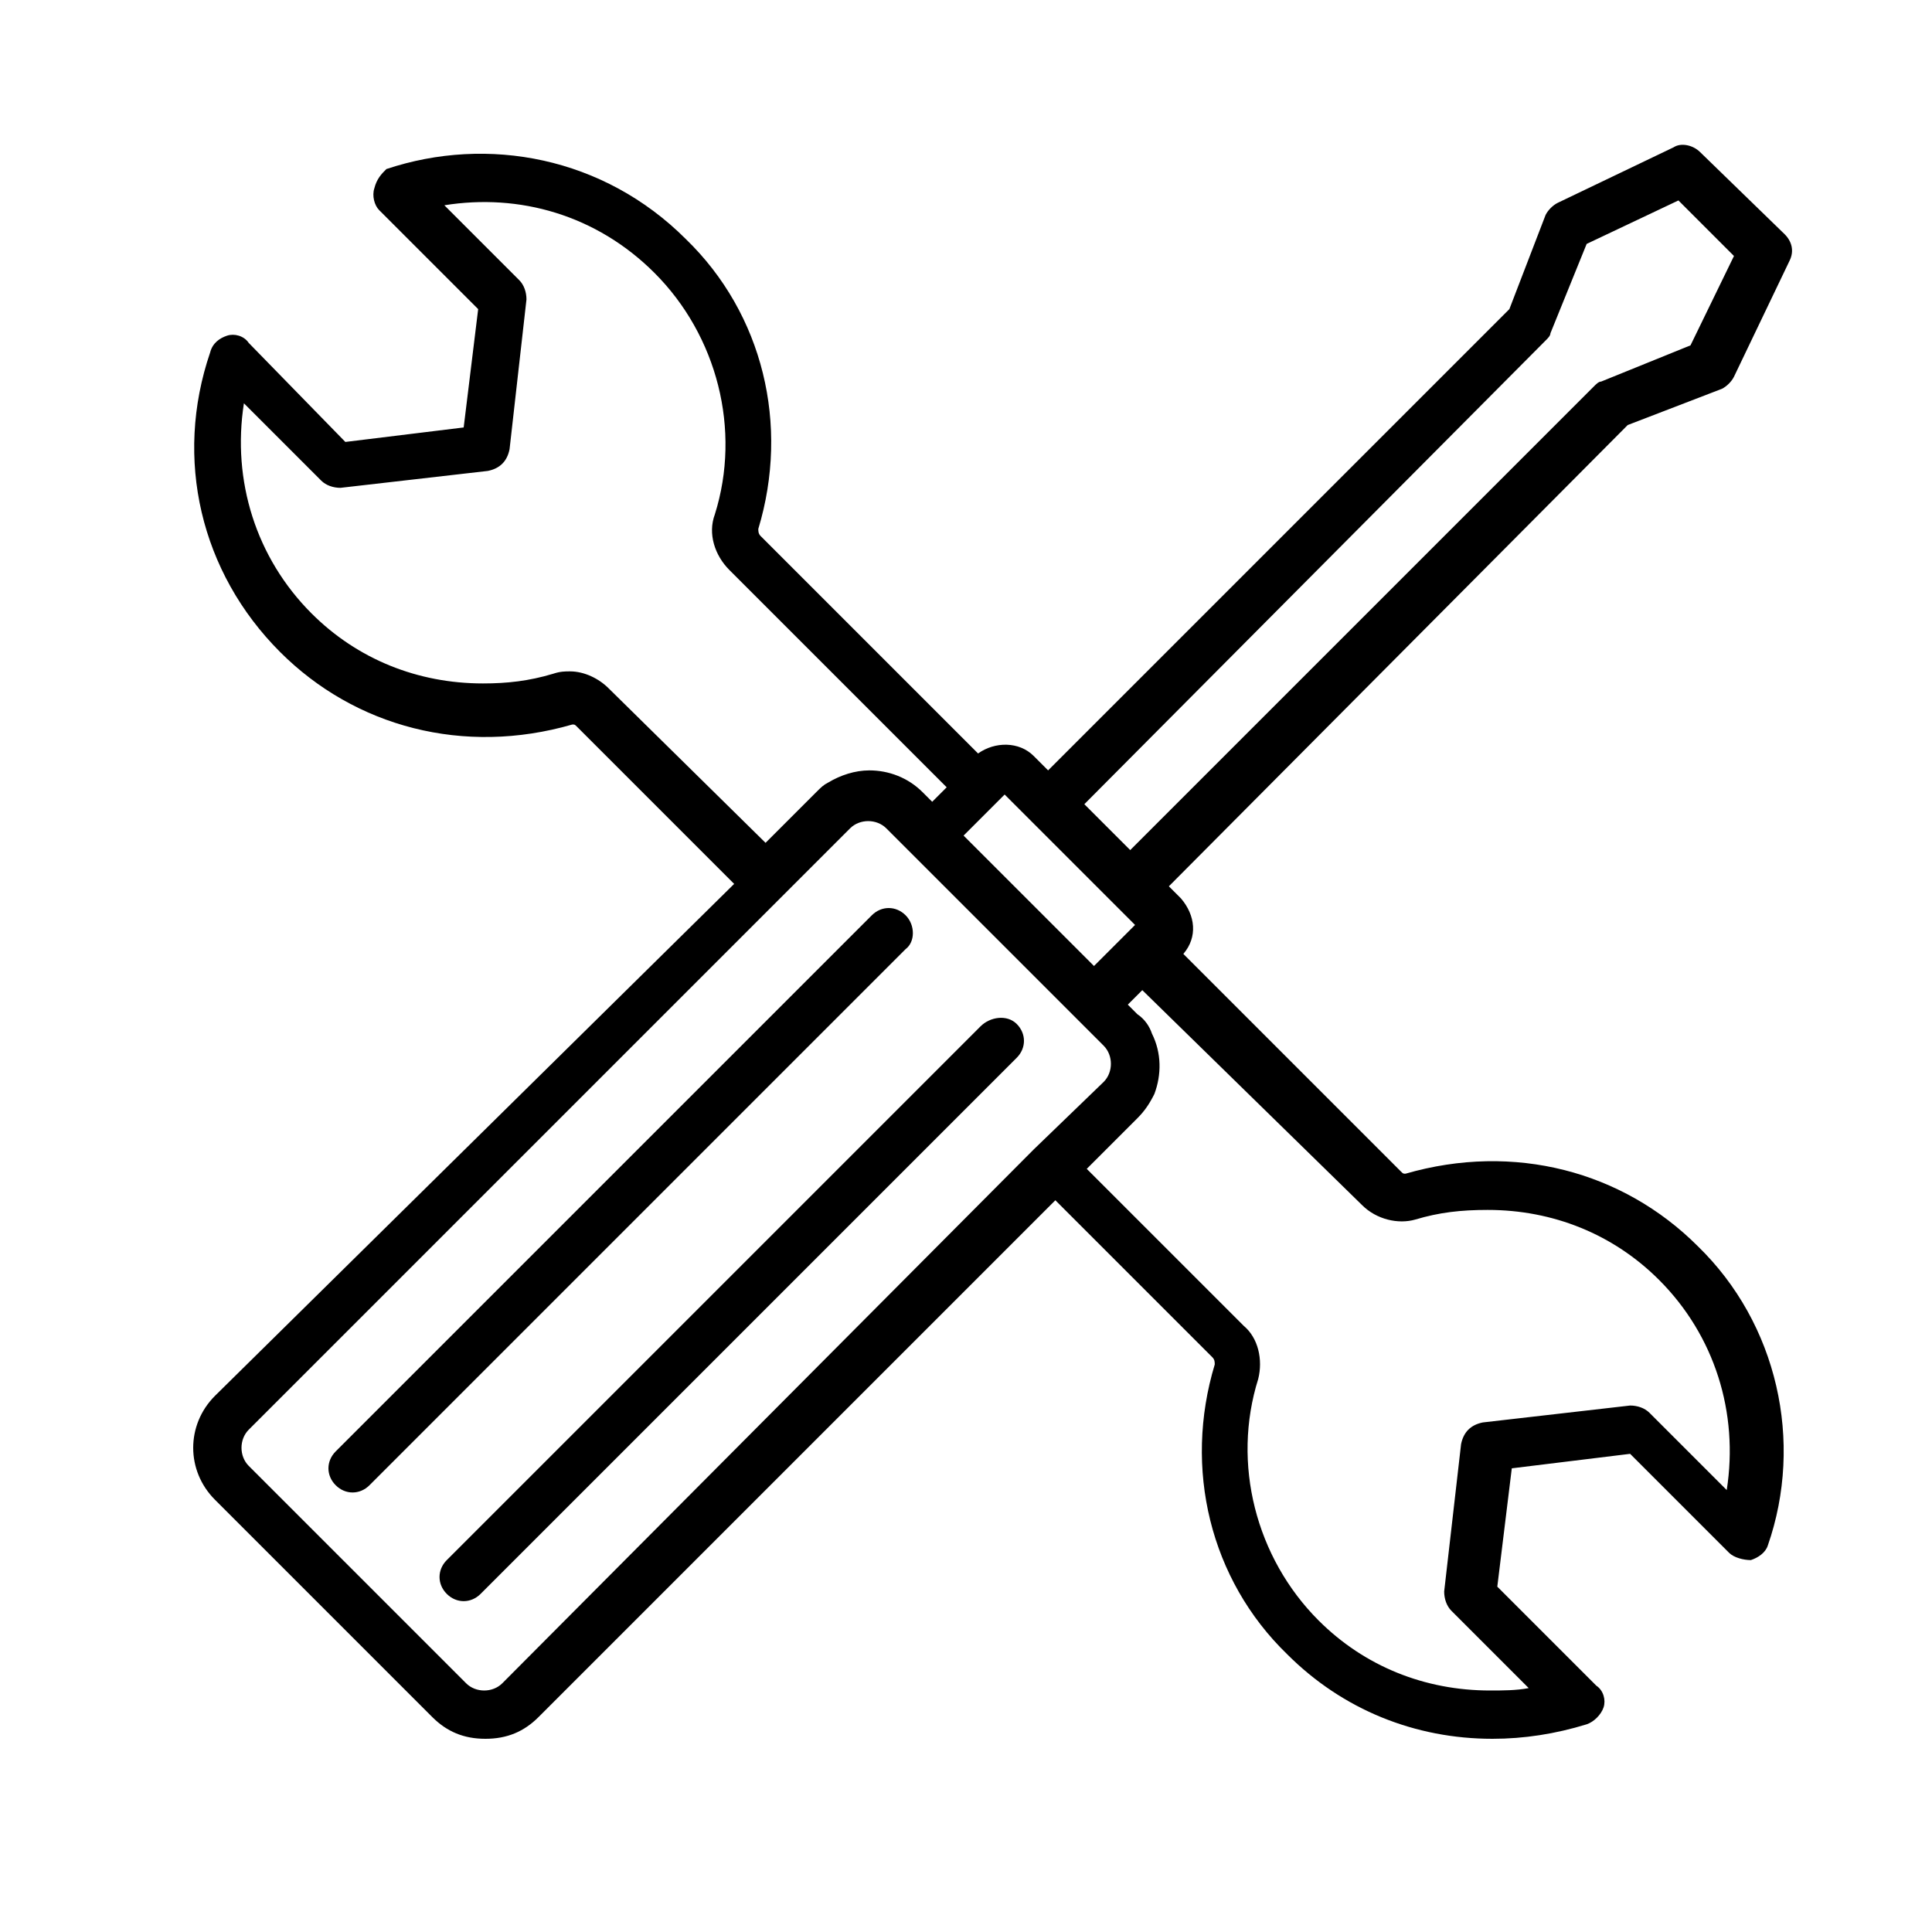 <svg xmlns="http://www.w3.org/2000/svg" xmlns:xlink="http://www.w3.org/1999/xlink" version="1.1" x="0px" y="0px" viewBox="0 0 80 80" enable-background="new 0 0 68 68" xml:space="preserve"><g><path d="M 70.4 6.3 c -0.3 -0.3 -0.8 -0.4 -1.1 -0.2 l -4.8 2.3 c -0.2 0.1 -0.4 0.3 -0.5 0.5 L 62.5 12.8 L 43.4 31.9 l -0.6 -0.6 c -0.6 -0.6 -1.6 -0.6 -2.3 -0.1 l -9 -9 c -0.1 -0.1 -0.1 -0.2 -0.1 -0.3 c 1.3 -4.3 0.2 -8.9 -3 -12 c -3.4 -3.4 -8.2 -4.3 -12.4 -2.9 C 15.8 7.2 15.6 7.4 15.5 7.8 C 15.4 8.1 15.5 8.5 15.7 8.7 l 4.1 4.1 l -0.6 4.9 l -4.9 0.6 L 10.3 14.2 C 10.1 13.9 9.7 13.8 9.4 13.9 c -0.3 0.1 -0.6 0.3 -0.7 0.7 c -1.5 4.4 -0.4 9.1 2.9 12.4 c 3.1 3.1 7.6 4.3 12.1 3 c 0.1 0 0.1 0 0.2 0.1 l 6.5 6.5 L 8.9 57.8 c -1.2 1.2 -1.2 3.1 0 4.3 l 9 9 c 0.6 0.6 1.3 0.9 2.2 0.9 s 1.6 -0.3 2.2 -0.9 l 21.4 -21.4 l 6.5 6.5 c 0.1 0.1 0.1 0.2 0.1 0.3 c -1.3 4.3 -0.2 8.9 3 12 c 2.3 2.3 5.3 3.5 8.5 3.5 c 1.3 0 2.6 -0.2 3.9 -0.6 c 0.3 -0.1 0.6 -0.4 0.7 -0.7 c 0.1 -0.3 0 -0.7 -0.3 -0.9 l -4.1 -4.1 l 0.6 -4.9 l 4.9 -0.6 l 4.1 4.1 c 0.2 0.2 0.6 0.3 0.9 0.3 c 0.3 -0.1 0.6 -0.3 0.7 -0.6 c 1.5 -4.3 0.4 -9.2 -2.9 -12.4 c -3.1 -3.1 -7.6 -4.3 -12.1 -3 c -0.1 0 -0.1 0 -0.2 -0.1 l -9 -9 c 0.6 -0.7 0.5 -1.6 -0.1 -2.3 l -0.5 -0.5 l 19 -19.1 l 3.9 -1.5 c 0.2 -0.1 0.4 -0.3 0.5 -0.5 l 2.3 -4.8 c 0.2 -0.4 0.1 -0.8 -0.2 -1.1 L 70.4 6.3 z M 40 34.5 l 1.6 -1.6 c 0.4 0.4 5.5 5.5 5.4 5.4 l -1.7 1.7 l -5.4 -5.4 L 40 34.5 z M 25.2 28.5 c -0.4 -0.4 -1 -0.7 -1.6 -0.7 c -0.2 0 -0.4 0 -0.7 0.1 c -1 0.3 -1.9 0.4 -2.9 0.4 c -2.7 0 -5.2 -1 -7.1 -2.9 c -2.3 -2.3 -3.3 -5.5 -2.8 -8.7 l 3.2 3.2 c 0.2 0.2 0.5 0.3 0.8 0.3 l 6.1 -0.7 c 0.5 -0.1 0.8 -0.4 0.9 -0.9 l 0.7 -6.2 c 0 -0.3 -0.1 -0.6 -0.3 -0.8 L 18.4 8.5 c 3.1 -0.5 6.3 0.4 8.7 2.8 c 2.6 2.6 3.6 6.5 2.5 10 c -0.3 0.8 0 1.7 0.6 2.3 l 9 9 l -0.6 0.6 l -0.4 -0.4 c -0.6 -0.6 -1.4 -0.9 -2.2 -0.9 c -0.6 0 -1.2 0.2 -1.7 0.5 c -0.2 0.1 -0.3 0.2 -0.5 0.4 l -2.1 2.1 L 25.2 28.5 z M 42.8 47.6 c 0 0 0 0 0 0 L 20.8 69.7 c -0.4 0.4 -1.1 0.4 -1.5 0 l -9 -9 c -0.4 -0.4 -0.4 -1.1 0 -1.5 l 24.9 -24.9 c 0.4 -0.4 1.1 -0.4 1.5 0 l 0 0 l 9 9 c 0.4 0.4 0.4 1.1 0 1.5 L 42.8 47.6 z M 56.4 49.9 c 0.6 0.6 1.5 0.8 2.2 0.6 c 1 -0.3 1.9 -0.4 3 -0.4 c 2.7 0 5.2 1 7.1 2.9 c 2.3 2.3 3.3 5.5 2.8 8.7 l -3.2 -3.2 c -0.2 -0.2 -0.5 -0.3 -0.8 -0.3 l -6.1 0.7 c -0.5 0.1 -0.8 0.4 -0.9 0.9 l -0.7 6.1 c 0 0.3 0.1 0.6 0.3 0.8 l 3.2 3.2 c -0.5 0.1 -1.1 0.1 -1.6 0.1 c -2.7 0 -5.2 -1 -7.1 -2.9 c -2.6 -2.6 -3.6 -6.5 -2.5 -10 c 0.2 -0.8 0 -1.7 -0.6 -2.2 l -6.5 -6.5 l 2.1 -2.1 c 0.3 -0.3 0.5 -0.6 0.7 -1 c 0.3 -0.8 0.3 -1.7 -0.1 -2.5 c -0.1 -0.3 -0.3 -0.6 -0.6 -0.8 l -0.2 -0.2 l -0.2 -0.2 l 0.6 -0.6 L 56.4 49.9 z M 70 14.3 l -3.7 1.5 c -0.1 0 -0.2 0.1 -0.3 0.2 L 46.8 35.2 l -1.9 -1.9 L 64 14.1 c 0.1 -0.1 0.2 -0.2 0.2 -0.3 l 1.5 -3.7 l 3.8 -1.8 l 2.3 2.3 L 70 14.3 z"/><path d="M 40.6 42.5 L 18.5 64.6 c -0.4 0.4 -0.4 1 0 1.4 s 1 0.4 1.4 0 l 22.2 -22.2 c 0.4 -0.4 0.4 -1 0 -1.4 S 41 42.1 40.6 42.5 z"/><path d="M 37.5 37.9 c -0.4 -0.4 -1 -0.4 -1.4 0 L 13.9 60.1 c -0.4 0.4 -0.4 1 0 1.4 s 1 0.4 1.4 0 l 22.2 -22.2 C 37.9 39 37.9 38.3 37.5 37.9 z"/></g></svg>
